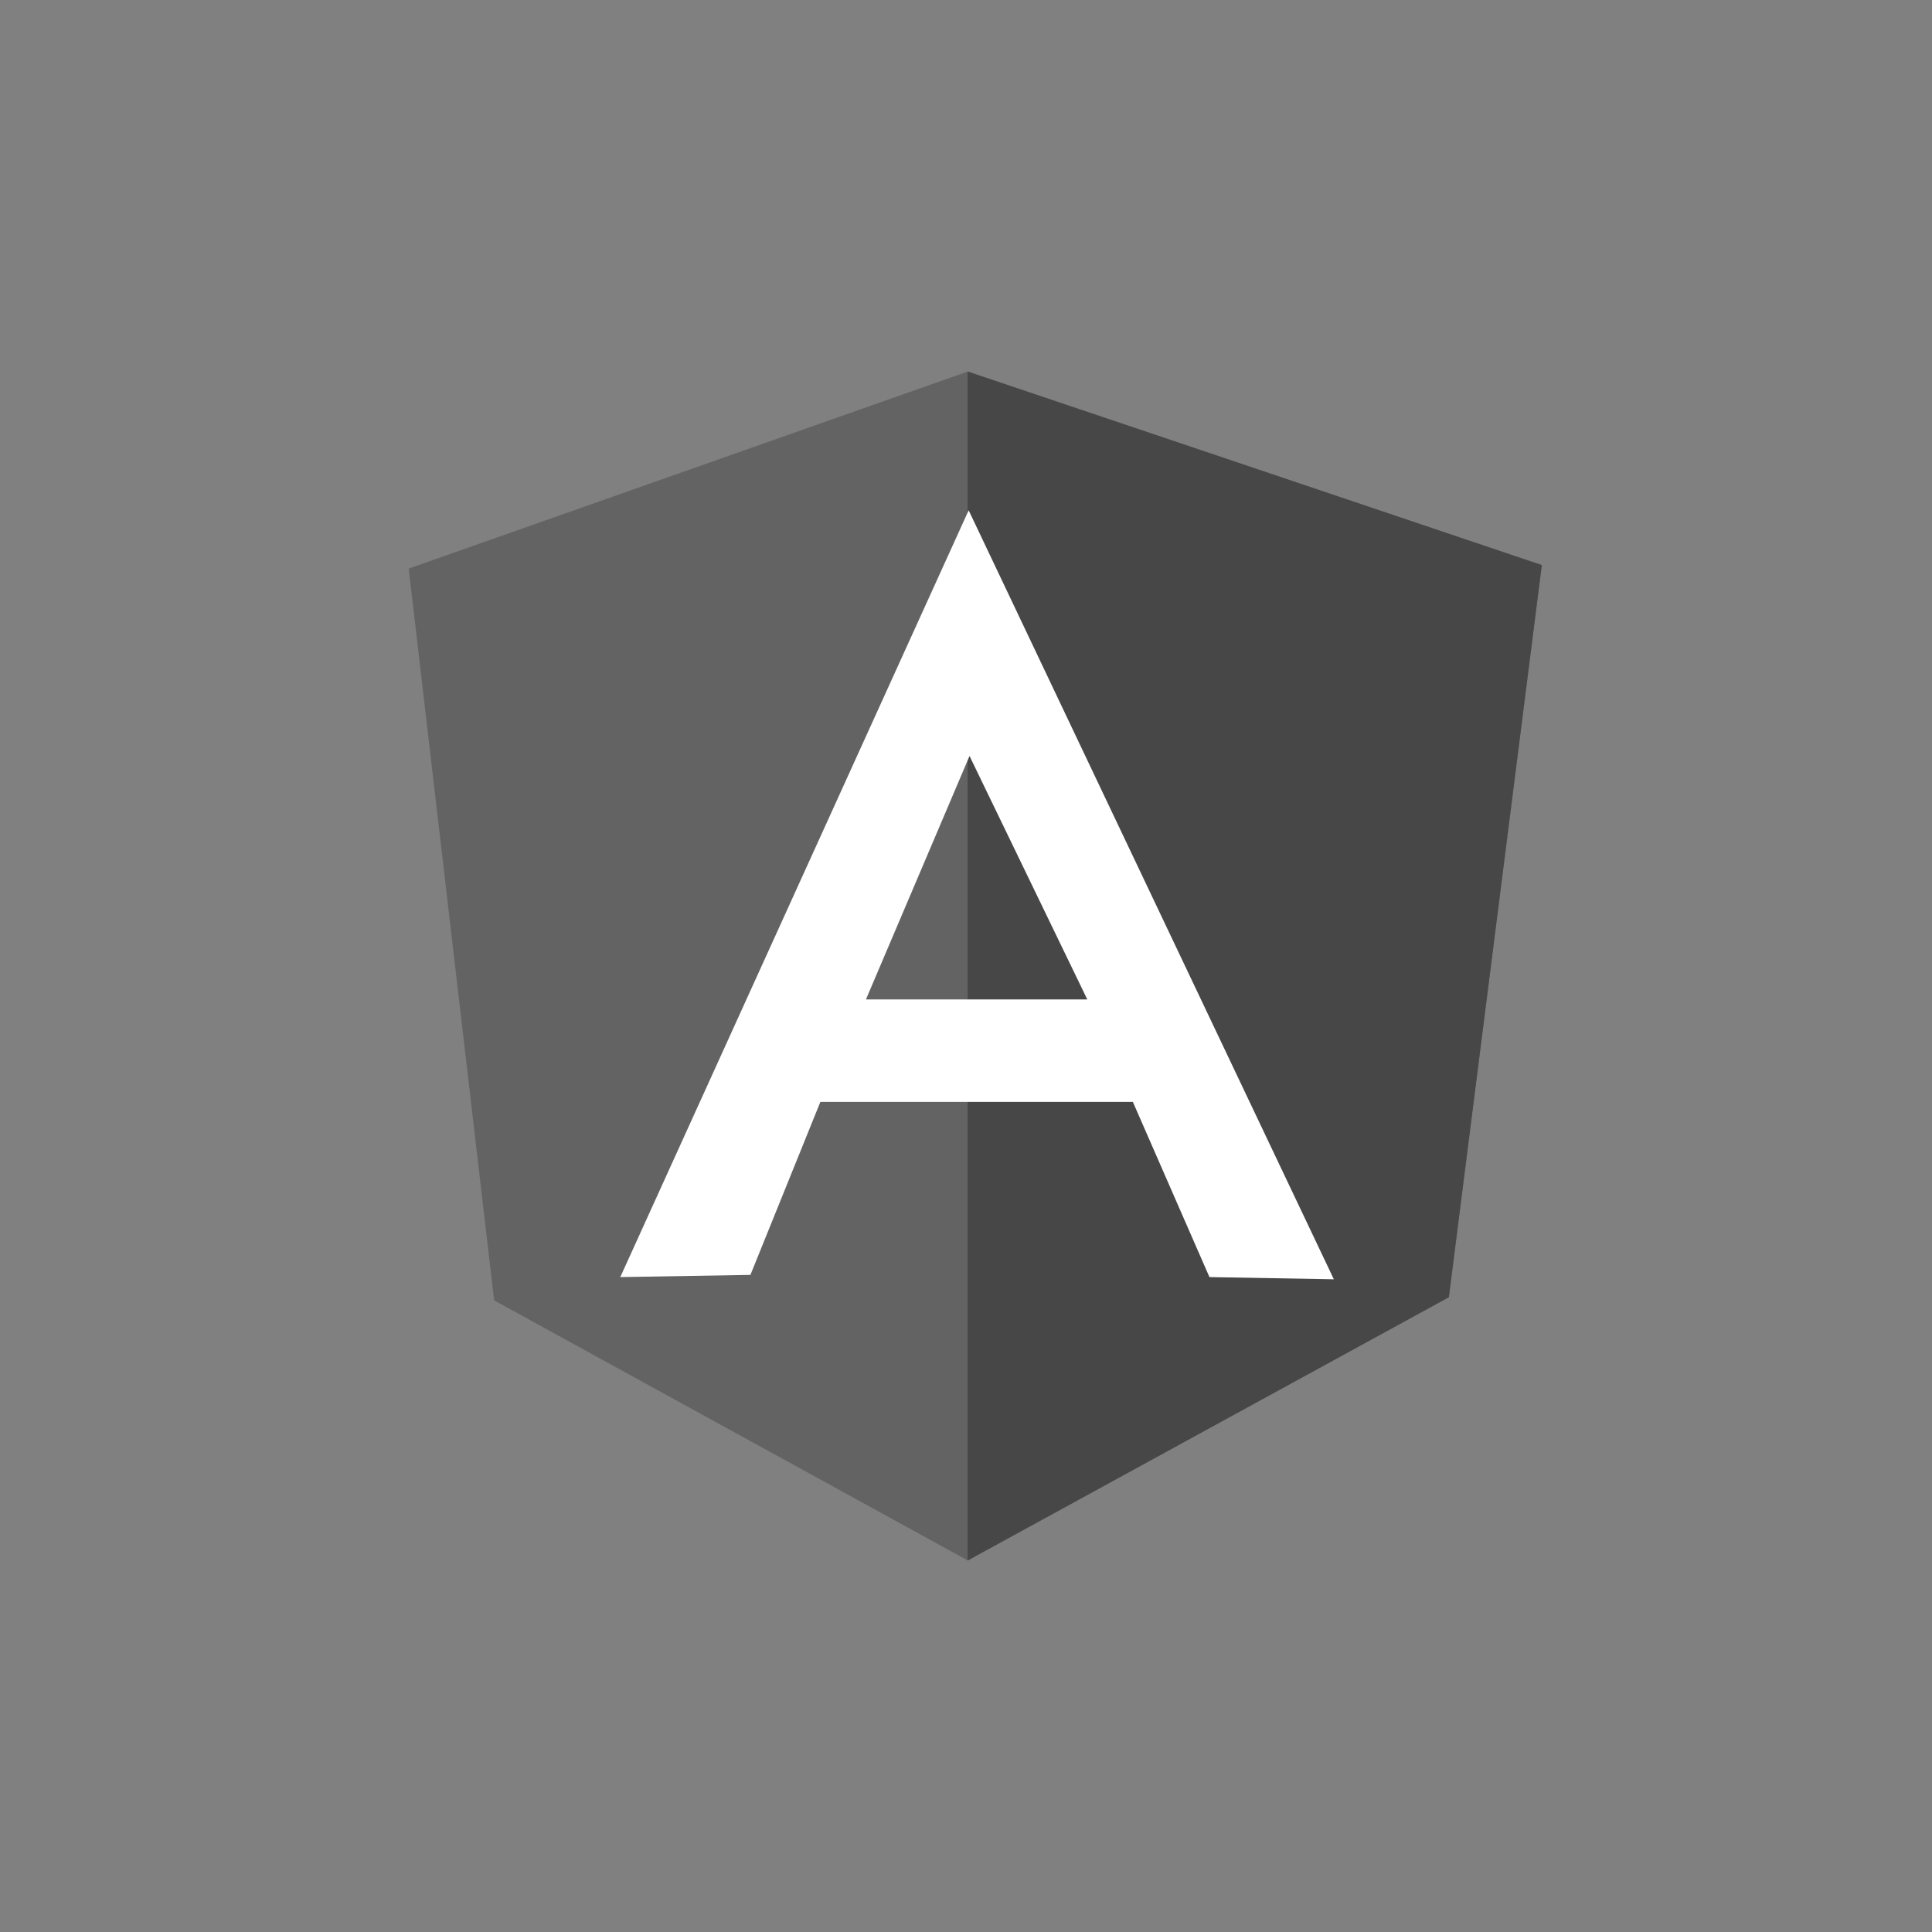 <svg width="104" height="104" viewBox="0 0 104 104" version="1.1" xmlns="http://www.w3.org/2000/svg" xmlns:xlink="http://www.w3.org/1999/xlink">
<rect x="0" y="0" width="104" height="104" fill="#808080" stroke="none"/>
<title>angular</title>
<desc>Created using Figma</desc>
<g id="Canvas" transform="translate(-6846 -4012)">
<clipPath id="clip-0" clip-rule="evenodd">
<path d="M 6846 4012L 6950 4012L 6950 4116L 6846 4116L 6846 4012Z" fill="#FFFFFF"/>
</clipPath>
<g id="angular" clip-path="url(#clip-0)">
<g id="angular-icon-1">
<g id="Vector">
<use xlink:href="#path0_fill" transform="translate(6868 4032)" fill="#636363"/>
</g>
<g id="Vector">
<use xlink:href="#path1_fill" transform="translate(6898.09 4032)" fill="#474747"/>
</g>
<g id="Vector">
<use xlink:href="#path2_fill" transform="translate(6879.39 4039.47)" fill="#FFFFFF"/>
</g>
</g>
</g>
</g>
<defs>
<path id="path0_fill" d="M 3.56454e-10 10.608L 30.095 6.31918e-09L 61 10.419L 55.996 49.809L 30.095 64L 4.599 49.998L 3.56454e-10 10.608Z"/>
<path id="path1_fill" d="M 30.905 10.419L -6.86216e-07 6.31918e-09L -6.86216e-07 64L 25.901 49.833L 30.905 10.419L 30.905 10.419Z"/>
<path id="path2_fill" d="M 18.753 -4.11649e-07L 1.67904e-07 41.276L 7.005 41.158L 10.77 31.847L 27.593 31.847L 31.715 41.276L 38.411 41.394L 18.753 -4.11649e-07ZM 18.8 13.224L 25.139 26.331L 13.224 26.331L 18.8 13.224Z"/>
</defs>
</svg>
